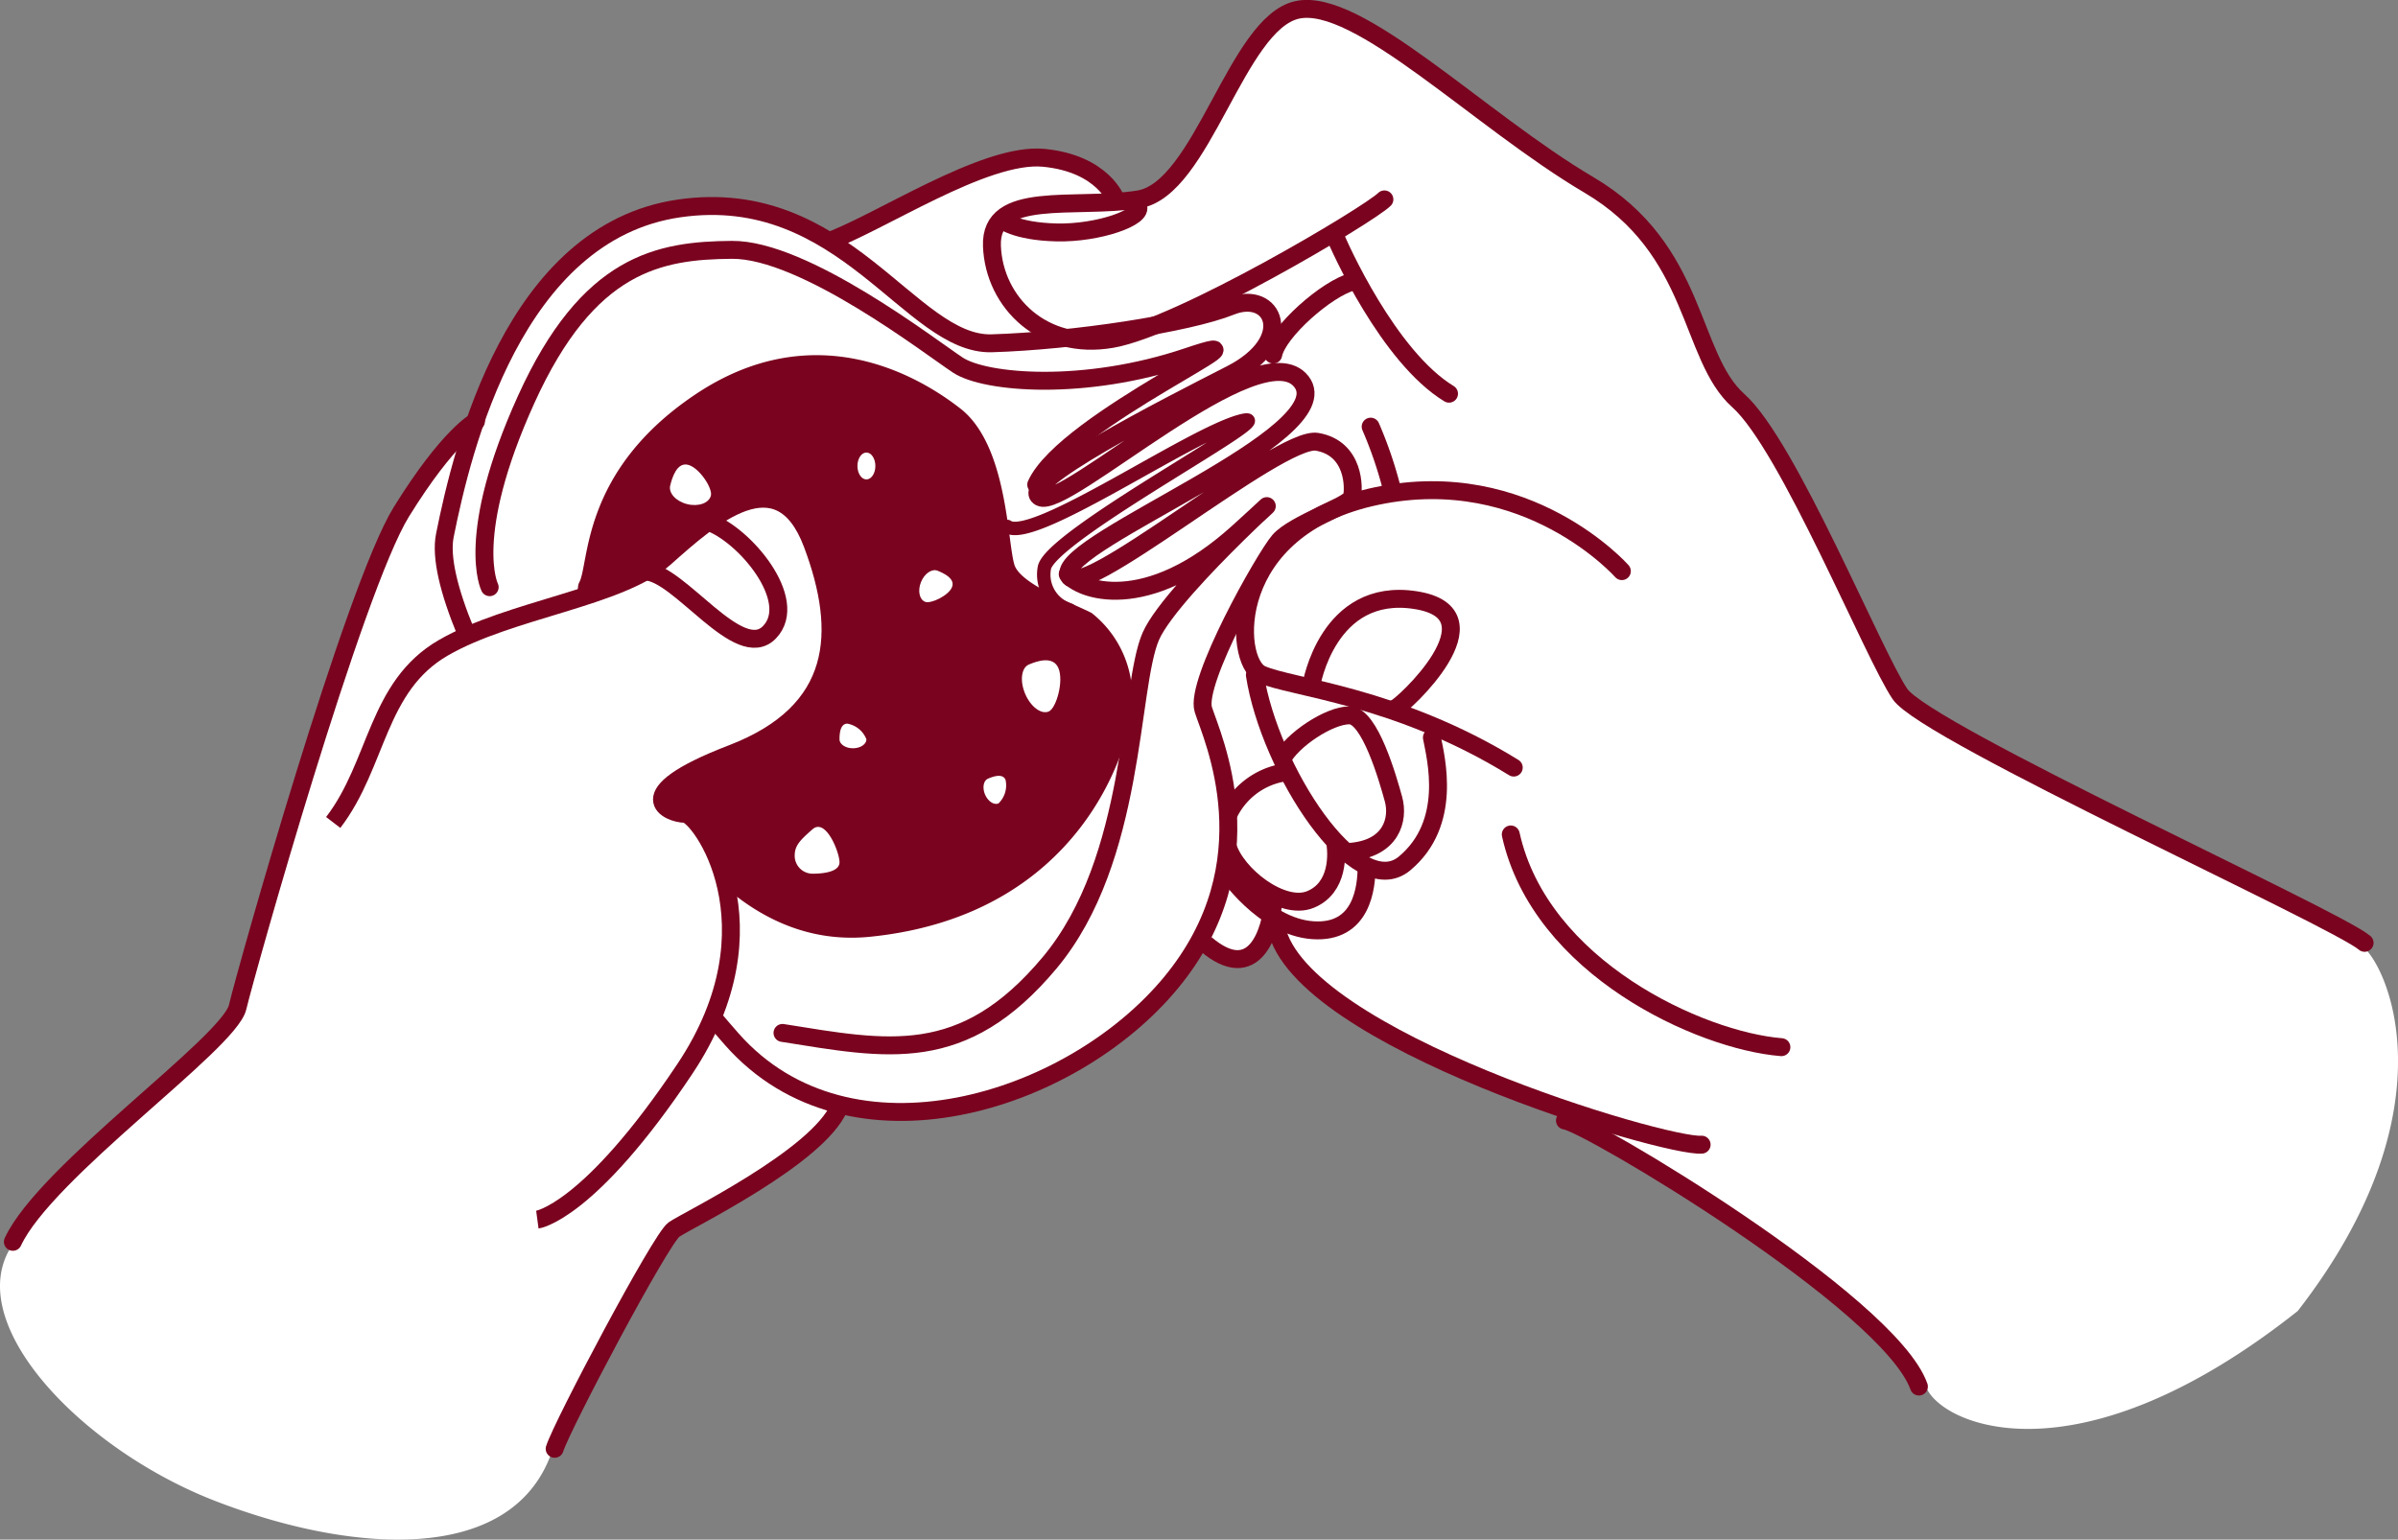 <svg xmlns="http://www.w3.org/2000/svg" width="267.526" height="171.819" viewBox="0 0 267.526 171.819">
  <rect x="0" y="0" width="267.526" height="171.819" fill="#808080" stroke="none"/>
  <g id="illust-hand" transform="translate(-95.342 -105.498)">
    <path id="Path_243" data-name="Path 243" d="M-1646.223,1102.347c5.938-8.6.666-1.436.666-1.436s10.434-12.756,14.138-14.749,9.618-8.313,9.9-9.346,7.8-27.051,8.474-29.06,9.247-27.244,11.211-29.211,7.152-6.151,8.05-9.643,38.619-18.08,40.389-18.85,15.775-9.748,22.106-9.208,8.211,5.181,8.211,5.181,6.1-.669,8.146-4.509,7.185-15.073,9.82-16.045,5.43-2.236,15.5,5.449,23.365,15.746,24.724,17.575,9.2,17.06,9.259,17.811,7.814,10.166,14.677,24.052,5.783,11.826,7.036,12.517,44.09,22.882,49.624,26.1c2.634,1.533,10.79,17.863-7.024,40.824-25.16,19.946-40.441,12.4-41.542,8.231-1.565-2.716-8.167-10.882-12.8-12.254s-10.675-9.7-17.387-11.81a22.771,22.771,0,0,1-10.408-6.915s-15.86-5.409-20.536-8.836-9.288-6.682-10.615-9.115-1.426-2.124-1.426-2.124-.9,2.447-2.644,3.14-4.866-.509-5.142-1.472-40.6,18.406-40.6,18.406-5.52,7.794-13.092,10.781-7.744,7.179-7.744,7.179a75.769,75.769,0,0,0-10.867,20.581c-4.473,12.669-22.477,11.238-37.528,5.408S-1652.162,1110.95-1646.223,1102.347Z" transform="translate(1743 -858)" fill="#fff"/>
    <path id="Path_218" data-name="Path 218" d="M-2548.027,1072.243c1.948-9.711,7.723-33.831,26.147-36.488s25.8,15.327,34.871,15.053,21.87-2.209,26.668-4.139,7.385,3.823,0,7.6-24.025,12.213-21.286,13.714,24.59-18.823,29.163-12.887-26.729,17.722-26,21.51,23.522-15.533,27.74-14.805,4.135,5.257,3.885,6.182-6.477,2.971-8.112,4.867-9.447,15.76-8.459,18.848,7.5,17.04-3.631,30.491-35.8,21.192-48.964,6.3S-2549.975,1081.954-2548.027,1072.243Z" transform="translate(2693 -907)" fill="#fff" stroke="#7a031f" stroke-linecap="round" stroke-width="2"/>
    <path id="Path_228" data-name="Path 228" d="M-2490.816,1058.491c-5.1-3.987-16.287-10.058-28.966-1.575s-11.584,18.622-12.811,20.807,8.64,41.174,31.95,38.817,28.5-20.947,28.738-25.048a11.43,11.43,0,0,0-4.245-10.171c-2.39-1.2-8-3.206-8.8-5.6C-2485.78,1073.225-2485.712,1062.478-2490.816,1058.491Z" transform="translate(2693 -907)" fill="#7a031f" stroke="#7a031f" stroke-linecap="round" stroke-width="1"/>
    <g id="Group_294" data-name="Group 294" transform="translate(-595.967 -2125)">
      <path id="Path_149" data-name="Path 149" d="M7276.108,2335.715c-3.191-2.752-48.852-23.41-51.827-27.758s-12.459-27.775-18.031-32.74-4.446-16.878-16.685-24.088-25.8-21.049-32.565-19.522-10.563,20.022-17.678,21.146-16.594-1.146-16.351,5.2,5.777,11.718,13.412,10.364,28.665-13.859,30.372-15.568" transform="translate(-6321)" fill="none" stroke="#7a031f" stroke-linecap="round" stroke-width="2"/>
      <path id="Path_150" data-name="Path 150" d="M7161.148,2256.583c.59,1.515,6.086,13.763,12.817,17.85" transform="translate(-6321)" fill="none" stroke="#7a031f" stroke-linecap="round" stroke-width="2"/>
      <path id="Path_151" data-name="Path 151" d="M7193.247,2294.234s-10.513-11.9-27.324-8.386-16.09,18.412-12.922,19.891,15.123,2.344,28.185,10.418" transform="translate(-6321)" fill="none" stroke="#7a031f" stroke-linecap="round" stroke-width="2"/>
      <path id="Path_152" data-name="Path 152" d="M7158.605,2306.96s1.8-11,11.6-9.493-1.594,11.968-2.228,12.067" transform="translate(-6321)" fill="none" stroke="#7a031f" stroke-linecap="round" stroke-width="2"/>
      <path id="Path_153" data-name="Path 153" d="M7211.047,2347.358c-9.039-.725-26.9-8.851-30.193-23.738" transform="translate(-6321)" fill="none" stroke="#7a031f" stroke-linecap="round" stroke-width="2"/>
      <path id="Path_154" data-name="Path 154" d="M7226.387,2385.233c-3.319-9.379-37.076-29.448-39.488-29.688" transform="translate(-6321)" fill="none" stroke="#7a031f" stroke-linecap="round" stroke-width="2"/>
      <path id="Path_155" data-name="Path 155" d="M7202.147,2358.238c-3.969.349-44.86-11.756-47.45-24.229" transform="translate(-6321)" fill="none" stroke="#7a031f" stroke-linecap="round" stroke-width="2"/>
    </g>
    <path id="Path_219" data-name="Path 219" d="M-2478.541,1076.567c1.245,1.772,8.7,4.667,19-4.645s-7.255,5.932-9.726,11.573-1.614,24.868-11.29,36.442-18.134,9.685-29.805,7.832" transform="translate(2693 -907)" fill="none" stroke="#7a031f" stroke-linecap="round" stroke-width="2"/>
    <path id="Path_220" data-name="Path 220" d="M-2446.737,1043.921c-2.91.766-8.384,5.6-8.876,8.145" transform="translate(2693 -907)" fill="none" stroke="#7a031f" stroke-linecap="round" stroke-width="2"/>
    <path id="Path_221" data-name="Path 221" d="M-2437.912,1094.806c.451,2.34,2.323,9.563-3.05,14.048s-15.057-10.529-16.7-21.021" transform="translate(2693 -907)" fill="none" stroke="#7a031f" stroke-linecap="round" stroke-width="2"/>
    <path id="Path_222" data-name="Path 222" d="M-2445.2,1109.206c0,2.247-.468,7.49-6.01,7.1s-9.685-6.638-9.685-6.638" transform="translate(2693 -907)" fill="none" stroke="#7a031f" stroke-linecap="round" stroke-width="2"/>
    <path id="Path_223" data-name="Path 223" d="M-2596.223,1151.08c3.651-7.869,24.119-22.143,25.072-26.178s12.974-46.729,18.268-55.281,8.323-10.1,8.323-10.1" transform="translate(2693 -907)" fill="none" stroke="#7a031f" stroke-linecap="round" stroke-width="2"/>
    <path id="Path_224" data-name="Path 224" d="M-2560.482,1104.282c4.992-6.517,4.823-15.176,12.283-19.494s19.676-5.558,24.739-10.067,12.726-11.389,16.431-1.538,3.2,18.755-8.971,23.427-6.893,6.705-5.256,6.705,10.7,12.428,0,28.472-16.454,16.818-16.454,16.818" transform="translate(2693 -907)" fill="#fff" stroke="#7a031f" stroke-width="2"/>
    <path id="Path_225" data-name="Path 225" d="M-2535.779,1173.726c.833-2.642,11.838-23.44,13.311-24.469s16.031-8.073,18.417-13.628" transform="translate(2693 -906.547)" fill="none" stroke="#7a031f" stroke-linecap="round" stroke-width="2"/>
    <path id="Path_226" data-name="Path 226" d="M-2518.646,1070.738c4,1.346,10.244,8.756,6.84,12.307s-10.129-6.767-13.9-6.767" transform="translate(2693 -907)" fill="none" stroke="#7a031f" stroke-linecap="round" stroke-width="2"/>
    <path id="Path_227" data-name="Path 227" d="M-2482.054,1066.581c3.279-7.235,28.416-18.153,16.9-14.268s-22.572,2.944-25.631.935-17.133-12.934-25.217-12.868-16.024,1.413-22.956,16.7-4.072,20.947-4.072,20.947" transform="translate(2693 -907)" fill="none" stroke="#7a031f" stroke-linecap="round" stroke-width="2"/>
    <path id="Path_229" data-name="Path 229" d="M-2454.621,1097.215c1.1-2.129,5.225-4.89,7.507-4.89s4.3,7.118,4.916,9.353-.219,5.557-4.916,5.888" transform="translate(2693 -907)" fill="none" stroke="#7a031f" stroke-width="2"/>
    <path id="Path_230" data-name="Path 230" d="M-2454.621,1098.75a8.334,8.334,0,0,0-6.032,4.72" transform="translate(2693 -907)" fill="none" stroke="#7a031f" stroke-width="2"/>
    <path id="Path_231" data-name="Path 231" d="M-2448.746,1106.264c.314,1.512.435,5.319-2.716,6.613s-8.331-2.769-9.257-5.972" transform="translate(2693 -907)" fill="none" stroke="#7a031f" stroke-width="2"/>
    <path id="Path_232" data-name="Path 232" d="M-2478.322,1080.57a4.137,4.137,0,0,1-2.828-4.678c.561-3.665,27.713-17.906,21.952-16.417s-23.308,13.786-26.092,11.773" transform="translate(2693 -907)" fill="none" stroke="#7a031f" stroke-linecap="round" stroke-width="1.5"/>
    <ellipse id="Ellipse_57" data-name="Ellipse 57" cx="1" cy="1.5" rx="1" ry="1.5" transform="translate(191 156)" fill="#fff"/>
    <path id="Path_238" data-name="Path 238" d="M2-.967C3.475-2.244,5,1.618,5,2.723S3.1,4,2,4A2,2,0,0,1,0,2C0,.9.525.31,2-.967Z" transform="translate(184 199)" fill="#fff"/>
    <path id="Path_233" data-name="Path 233" d="M.877-.745A2.808,2.808,0,0,1,3,1c0,.552-.672,1-1.5,1S0,1.552,0,1,.048-.745.877-.745Z" transform="translate(189 187)" fill="#fff"/>
    <path id="Path_234" data-name="Path 234" d="M1.092-.745c1.032,0,2.646,1.487,2.646,2.175S2.9,2.675,1.869,2.675,0,2.118,0,1.429.06-.745,1.092-.745Z" transform="translate(201.27 169.725) rotate(112)" fill="#fff"/>
    <path id="Path_235" data-name="Path 235" d="M.877-.745A2.808,2.808,0,0,1,3,1c0,.552-.672,1-1.5,1S0,1.552,0,1,.048-.745.877-.745Z" transform="translate(206.491 192.001) rotate(67)" fill="#fff"/>
    <path id="Path_237" data-name="Path 237" d="M1.367-.745c1.292,0,3.311,1.861,3.311,2.722S3.631,3.536,2.339,3.536,0,2.838,0,1.976.075-.745,1.367-.745Z" transform="translate(170.59 157.76) rotate(14)" fill="#fff"/>
    <path id="Path_236" data-name="Path 236" d="M1.663-.745c1.572,0,4.028,1.972,4.028,2.885S4.417,3.792,2.846,3.792,0,3.052,0,2.139.092-.745,1.663-.745Z" transform="translate(212.089 178.824) rotate(67)" fill="#fff"/>
    <path id="Path_239" data-name="Path 239" d="M-2442.372,1067.071a45.851,45.851,0,0,0-2.372-6.959" transform="translate(2693 -907)" fill="none" stroke="#7a031f" stroke-linecap="round" stroke-width="2"/>
    <path id="Path_240" data-name="Path 240" d="M-2455.613,1113.123c-.258,3.264-2.055,9.377-7.525,4.726" transform="translate(2693 -907)" fill="none" stroke="#7a031f" stroke-width="2"/>
    <path id="Path_241" data-name="Path 241" d="M-2470.718,1035.487c.72,1.232-4.4,3.058-9.056,2.95s-6.118-1.41-6.118-1.41" transform="translate(2693 -907)" fill="none" stroke="#7a031f" stroke-linecap="round" stroke-width="2"/>
    <path id="Path_242" data-name="Path 242" d="M-2505.612,1039.569c5.826-2,17.77-10.106,24.4-9.459s8.076,4.726,8.076,4.726" transform="translate(2693 -907)" fill="none" stroke="#7a031f" stroke-width="2"/>
  </g>
</svg>
